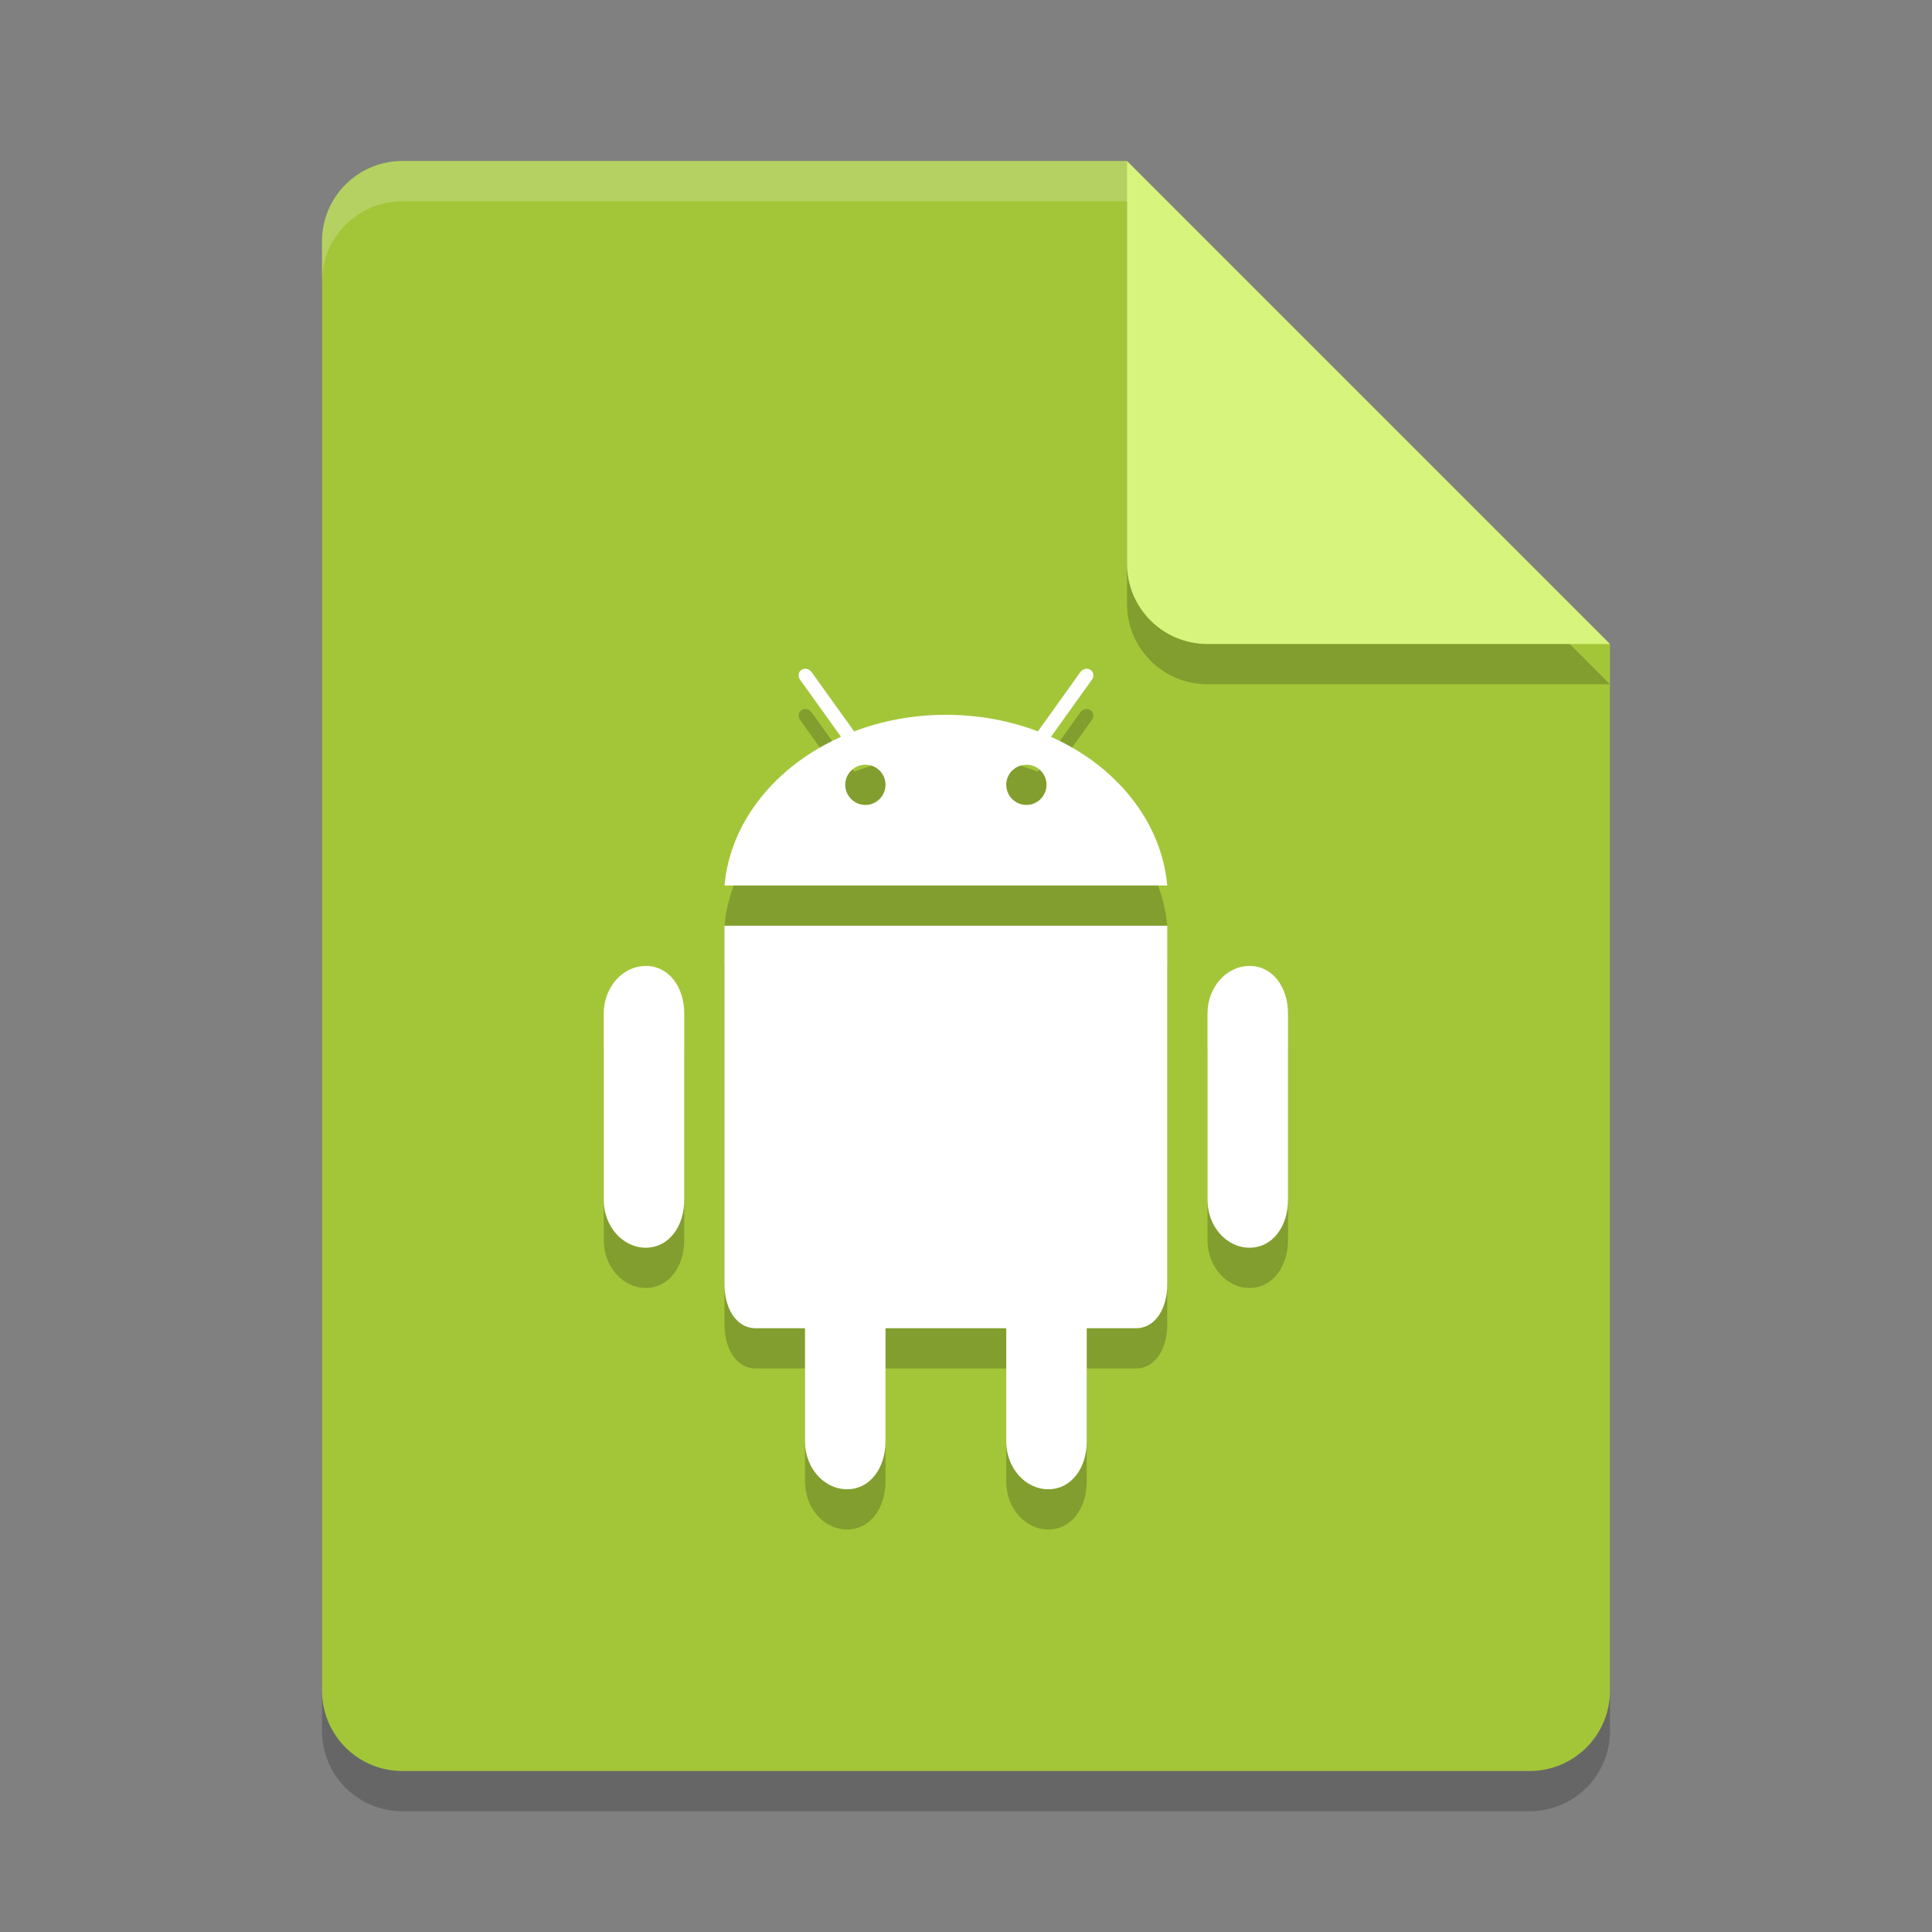 <svg xmlns="http://www.w3.org/2000/svg" width="48" height="48" version="1.1">
 <rect width="100%" height="100%" fill="#808080" stroke="none"/>
 <path style="opacity:0.2" d="M 10,5 C 8.892,5 8,5.892 8,7 V 43 C 8,44.108 8.892,45 10,45 H 38 C 39.108,45 40,44.108 40,43 V 17 L 28,5 Z"/>
 <path style="fill:#a3c639" d="M 10,4 C 8.892,4 8,4.892 8,6 V 42 C 8,43.108 8.892,44 10,44 H 38 C 39.108,44 40,43.108 40,42 V 16 L 30,14 28,4 Z"/>
 <path style="opacity:0.2" d="M 40,17 28,5 V 15 C 28,16.108 28.892,17 30,17 Z"/>
 <path style="fill:#d7f57c" d="M 40,16 28,4 V 14 C 28,15.108 28.892,16 30,16 Z"/>
 <path style="opacity:0.2;fill:#ffffff" d="M 10 4 C 8.892 4 8 4.892 8 6 L 8 7 C 8 5.892 8.892 5 10 5 L 28 5 L 28 4 L 10 4 z"/>
 <path style="opacity:0.2" d="M 16.044,24.999 C 15.469,24.999 15,25.529 15,26.182 V 30.813 C 15,31.466 15.469,31.999 16.044,31.999 16.619,31.999 17,31.466 17,30.813 V 26.182 C 17,25.528 16.62,24.998 16.044,24.998"/>
 <path style="fill:#ffffff" d="M 16.044,23.999 C 15.469,23.999 15,24.529 15,25.182 V 29.813 C 15,30.466 15.469,30.999 16.044,30.999 16.619,30.999 17,30.466 17,29.813 V 25.182 C 17,24.528 16.62,23.998 16.044,23.998"/>
 <path style="opacity:0.2" d="M 18,23.999 V 32.918 C 18,33.447 18.251,34 18.785,34 H 20 V 36.814 C 20,37.468 20.47,38 21.045,38 21.62,38 22,37.467 22,36.814 V 34 H 25 V 36.814 C 25,37.468 25.47,38 26.045,38 26.62,38 27,37.467 27,36.814 V 34 H 28.215 C 28.746,34 29,33.446 29,32.918 V 23.999 Z"/>
 <path style="fill:#ffffff" d="M 18,22.999 V 31.918 C 18,32.447 18.251,33 18.785,33 H 20 V 35.814 C 20,36.468 20.47,37 21.045,37 21.62,37 22,36.467 22,35.814 V 33 H 25 V 35.814 C 25,36.468 25.47,37 26.045,37 26.62,37 27,36.467 27,35.814 V 33 H 28.215 C 28.746,33 29,32.446 29,31.918 V 22.999 Z"/>
 <path style="opacity:0.2" d="M 20.045,17.618 C 20,17.609 19.952,17.614 19.912,17.642 19.832,17.692 19.818,17.804 19.879,17.888 L 20.895,19.306 C 19.28,20.027 18.145,21.401 18,22.999 H 29 C 28.855,21.401 27.725,20.024 26.111,19.306 L 27.127,17.888 C 27.188,17.804 27.171,17.695 27.094,17.642 27.014,17.589 26.901,17.614 26.84,17.698 L 25.787,19.171 C 25.09,18.906 24.317,18.759 23.504,18.759 22.691,18.759 21.917,18.906 21.221,19.171 L 20.164,17.698 C 20.133,17.656 20.09,17.629 20.045,17.618 Z M 21.502,19.999 C 21.779,19.999 22,20.222 22,20.497 22,20.772 21.776,20.999 21.502,20.999 21.225,20.999 21,20.775 21,20.497 21,20.222 21.225,19.999 21.502,19.999 Z M 25.502,19.999 C 25.779,19.999 26,20.222 26,20.497 26,20.772 25.776,20.999 25.502,20.999 25.225,20.999 25,20.775 25,20.497 25,20.222 25.225,19.999 25.502,19.999 Z"/>
 <path style="fill:#ffffff" d="M 20.045,16.619 C 20,16.609 19.952,16.615 19.912,16.643 19.832,16.693 19.818,16.805 19.879,16.889 L 20.895,18.306 C 19.28,19.027 18.145,20.401 18,21.999 H 29 C 28.855,20.401 27.725,19.024 26.111,18.306 L 27.127,16.889 C 27.188,16.805 27.171,16.696 27.094,16.643 27.014,16.589 26.901,16.615 26.84,16.699 L 25.787,18.171 C 25.09,17.906 24.317,17.759 23.504,17.759 22.691,17.759 21.917,17.906 21.221,18.171 L 20.164,16.699 C 20.133,16.657 20.09,16.63 20.045,16.619 Z M 21.502,18.999 C 21.779,18.999 22,19.222 22,19.497 22,19.772 21.776,19.999 21.502,19.999 21.225,19.999 21,19.775 21,19.497 21,19.222 21.225,18.999 21.502,18.999 Z M 25.502,18.999 C 25.779,18.999 26,19.222 26,19.497 26,19.772 25.776,19.999 25.502,19.999 25.225,19.999 25,19.775 25,19.497 25,19.222 25.225,18.999 25.502,18.999 Z"/>
 <path style="opacity:0.2" d="M 31.044,24.999 C 30.469,24.999 30,25.529 30,26.182 V 30.813 C 30,31.466 30.469,31.999 31.044,31.999 31.619,31.999 32,31.466 32,30.813 V 26.182 C 32,25.528 31.62,24.998 31.044,24.998"/>
 <path style="fill:#ffffff" d="M 31.044,23.999 C 30.469,23.999 30,24.529 30,25.182 V 29.813 C 30,30.466 30.469,30.999 31.044,30.999 31.619,30.999 32,30.466 32,29.813 V 25.182 C 32,24.528 31.62,23.998 31.044,23.998"/>
</svg>
